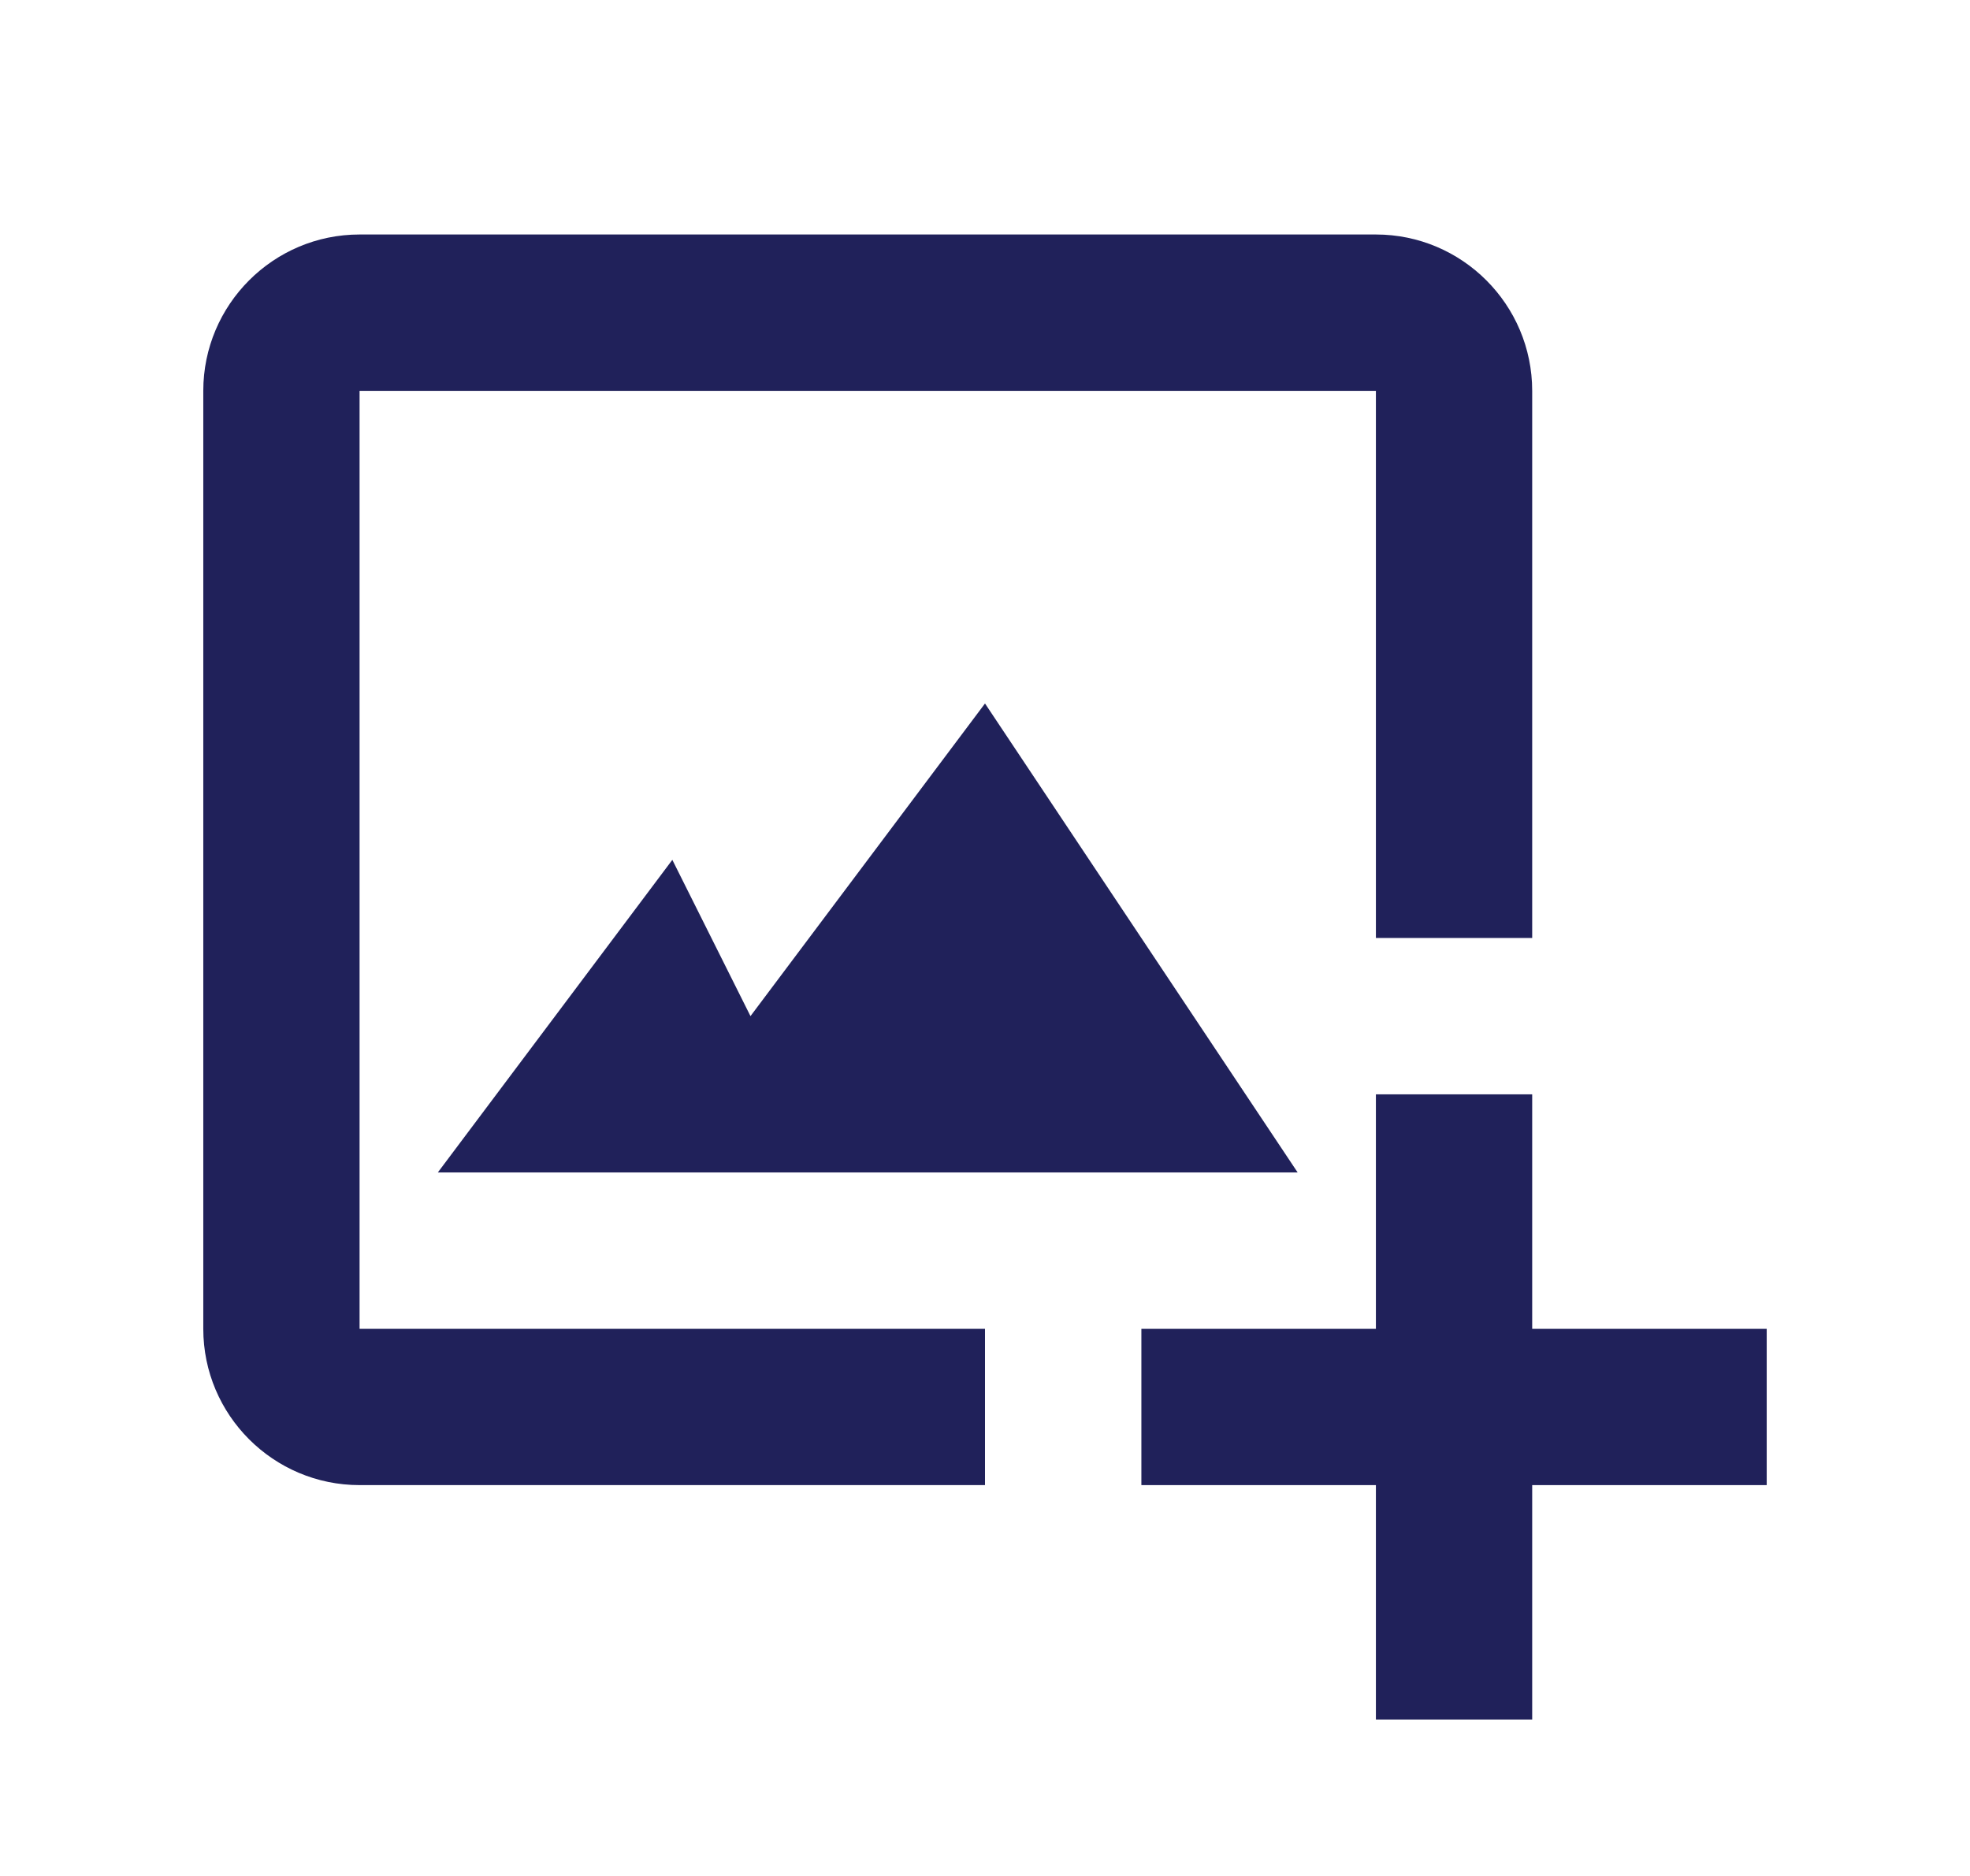 <svg width="21" height="20" viewBox="0 0 21 20" fill="none" xmlns="http://www.w3.org/2000/svg">
<path d="M3.833 4.167H14.667V10H16.333V4.167C16.333 3.248 15.586 2.5 14.667 2.5H3.833C2.914 2.5 2.167 3.248 2.167 4.167V14.167C2.167 15.086 2.914 15.833 3.833 15.833H10.5V14.167H3.833V4.167Z" fill="#20215A"/>
<path d="M7.167 9.167L4.667 12.5H13.833L10.5 7.5L8 10.833L7.167 9.167Z" fill="#20215A"/>
<path d="M16.333 11.667H14.667V14.167H12.167V15.833H14.667V18.333H16.333V15.833H18.833V14.167H16.333V11.667Z" fill="#20215A"/>
</svg>
